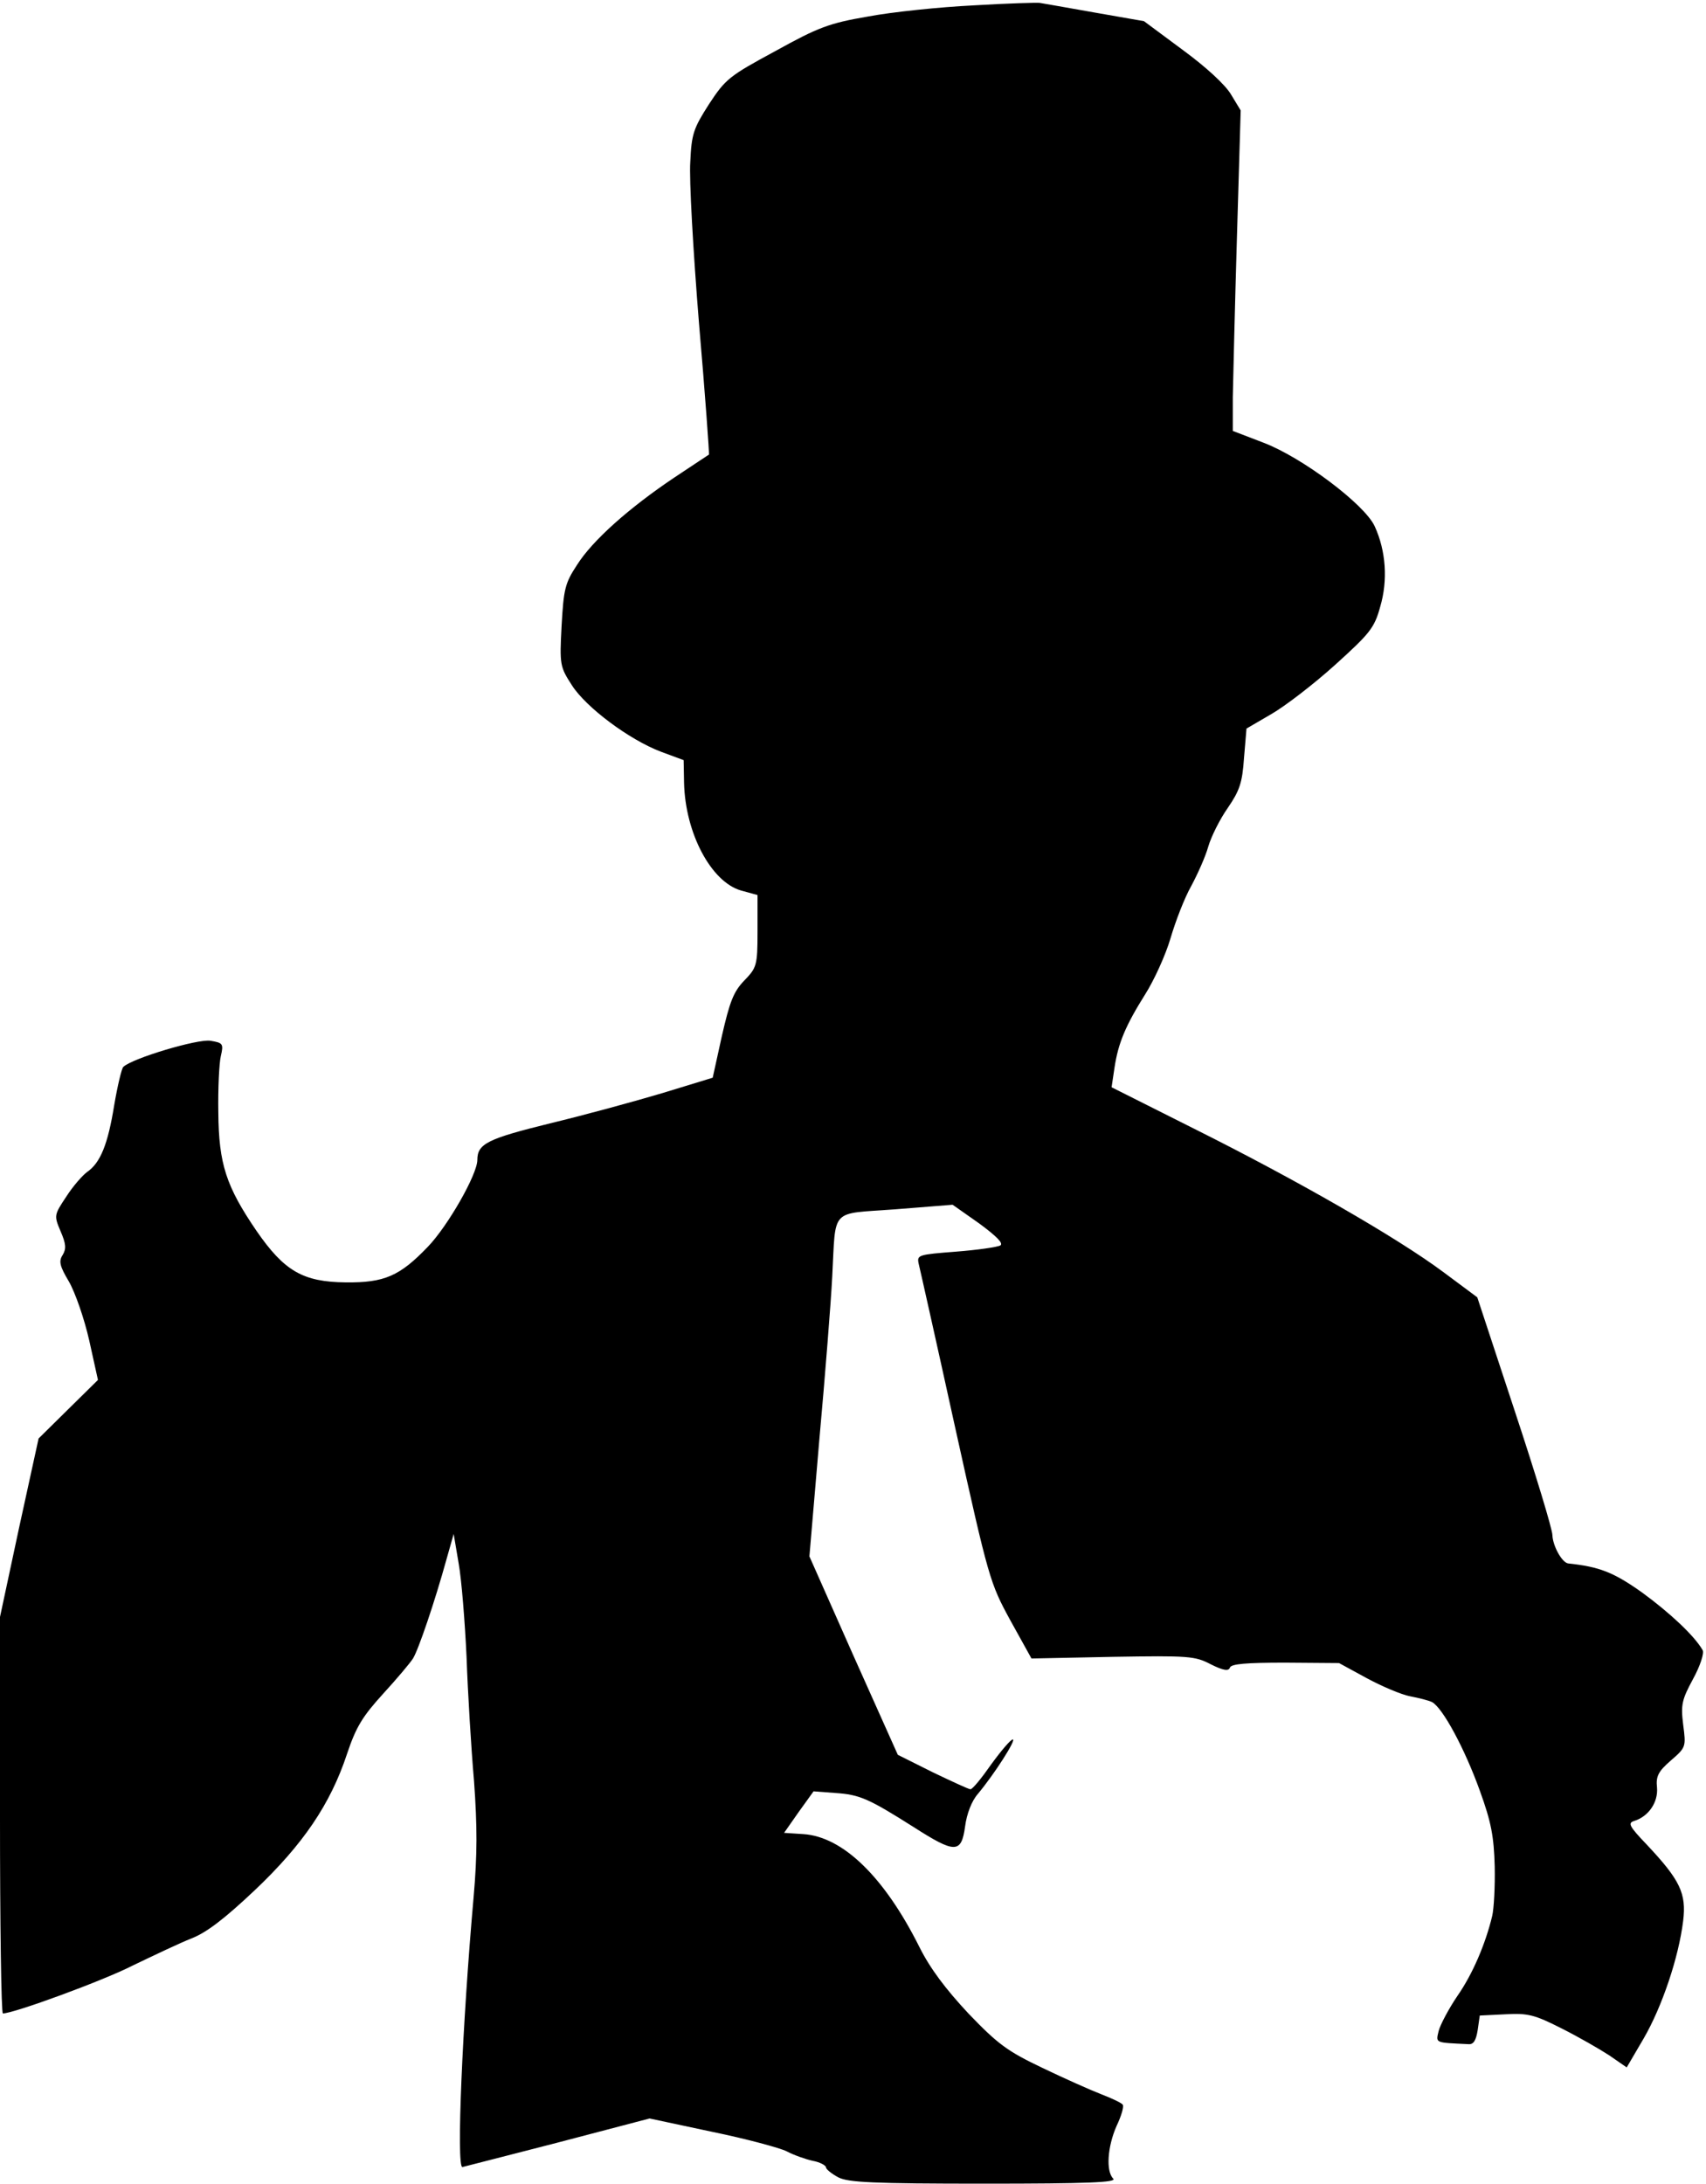 <?xml version="1.0" standalone="no"?>
<!DOCTYPE svg PUBLIC "-//W3C//DTD SVG 20010904//EN"
 "http://www.w3.org/TR/2001/REC-SVG-20010904/DTD/svg10.dtd">
<svg version="1.0" xmlns="http://www.w3.org/2000/svg"
 width="411pt" height="526pt" viewBox="0 0 411 526"
 preserveAspectRatio="xMidYMid meet">
<g transform="translate(0,526) scale(0.1,-0.1)"
fill="#000000" stroke="none">
<path fill="#000000" stroke="none" d="M2345 5247 c-82 -4 -197 -16 -255 -27
-93 -16 -119 -26 -222 -83 -111 -60 -120 -67 -160 -128 -37 -58 -42 -71 -45
-139 -3 -41 7 -216 21 -389 15 -173 25 -315 24 -316 -2 -1 -39 -26 -83 -55
-109 -73 -198 -152 -235 -211 -29 -44 -32 -58 -37 -146 -5 -95 -4 -99 25 -144
34 -53 138 -131 215 -160 l54 -20 1 -55 c3 -121 65 -238 137 -259 l40 -11 0
-87 c0 -83 -2 -88 -32 -119 -26 -27 -35 -51 -54 -134 l-22 -100 -121 -37 c-67
-20 -188 -53 -271 -73 -150 -37 -175 -49 -175 -88 0 -35 -71 -159 -119 -209
-68 -71 -105 -87 -198 -86 -103 1 -148 27 -215 124 -73 107 -91 161 -92 285
-1 58 2 119 6 136 7 30 5 32 -25 37 -30 5 -188 -42 -210 -63 -4 -4 -14 -46
-22 -93 -15 -93 -33 -138 -65 -160 -11 -8 -34 -34 -50 -59 -30 -45 -30 -46
-14 -84 13 -30 14 -42 5 -57 -10 -15 -7 -27 15 -64 15 -26 37 -89 49 -142 l21
-95 -71 -70 -72 -71 -47 -215 -46 -215 0 -477 c0 -263 3 -478 7 -478 26 0 242
79 314 116 50 24 113 54 141 65 36 14 80 48 152 116 116 110 182 207 222 328
22 66 38 91 87 145 33 36 65 74 72 85 13 21 52 135 81 240 l17 60 12 -71 c7
-39 15 -140 19 -225 3 -85 11 -219 18 -299 8 -111 8 -177 -1 -280 -27 -304
-42 -651 -27 -650 0 0 102 26 226 58 l225 59 150 -32 c83 -17 164 -39 180 -47
17 -9 45 -19 63 -23 17 -3 32 -11 32 -16 0 -4 13 -15 30 -24 24 -12 82 -15
352 -15 250 0 319 3 310 12 -18 18 -14 77 8 127 11 23 18 46 15 51 -2 4 -25
15 -51 25 -26 10 -91 39 -143 64 -84 40 -107 57 -178 131 -55 59 -92 108 -118
160 -84 168 -184 266 -280 272 l-46 3 35 50 36 50 53 -4 c58 -4 79 -13 188
-82 100 -64 115 -64 124 1 4 31 16 62 31 79 40 48 93 131 84 131 -5 0 -28 -27
-52 -60 -23 -33 -45 -60 -50 -60 -4 0 -45 19 -91 41 l-84 42 -107 239 -106
239 24 282 c14 155 28 332 31 392 9 168 -7 150 152 162 l138 11 64 -45 c42
-31 59 -48 51 -53 -7 -4 -55 -11 -107 -15 -90 -7 -94 -8 -90 -28 3 -12 43
-190 88 -395 81 -366 84 -375 133 -465 l51 -92 196 4 c183 3 198 2 236 -18 30
-15 43 -17 46 -8 3 9 39 12 133 12 l130 -1 66 -36 c37 -20 84 -40 105 -44 21
-4 45 -10 53 -14 26 -14 79 -113 115 -213 28 -77 34 -111 36 -183 1 -49 -2
-102 -6 -119 -16 -67 -47 -140 -84 -193 -21 -31 -41 -69 -45 -84 -7 -30 -10
-28 72 -32 12 -1 18 9 22 34 l5 35 62 3 c54 3 70 -1 135 -34 40 -20 92 -50
115 -65 l42 -29 41 70 c44 76 84 194 95 283 8 66 -7 98 -88 184 -43 45 -46 52
-29 57 34 11 57 45 54 80 -3 27 3 39 33 65 37 32 37 33 30 87 -6 48 -3 60 24
110 17 31 27 62 23 69 -20 35 -79 90 -146 139 -69 49 -103 62 -178 70 -15 2
-37 42 -38 68 0 14 -41 149 -91 300 l-90 273 -82 61 c-113 84 -354 222 -596
343 l-203 102 7 47 c9 60 27 102 74 177 21 33 49 94 61 135 12 41 34 98 50
126 15 28 34 70 41 95 7 24 28 66 47 93 28 41 35 60 39 120 l6 71 60 35 c33
19 102 72 153 118 84 76 95 89 109 140 19 64 14 135 -13 194 -24 53 -176 167
-269 202 l-73 28 0 81 c1 45 5 219 10 386 l9 305 -23 38 c-14 24 -61 67 -117
108 l-93 69 -120 21 c-67 12 -125 22 -131 23 -5 1 -77 -1 -160 -6z"/>
</g>
</svg>
